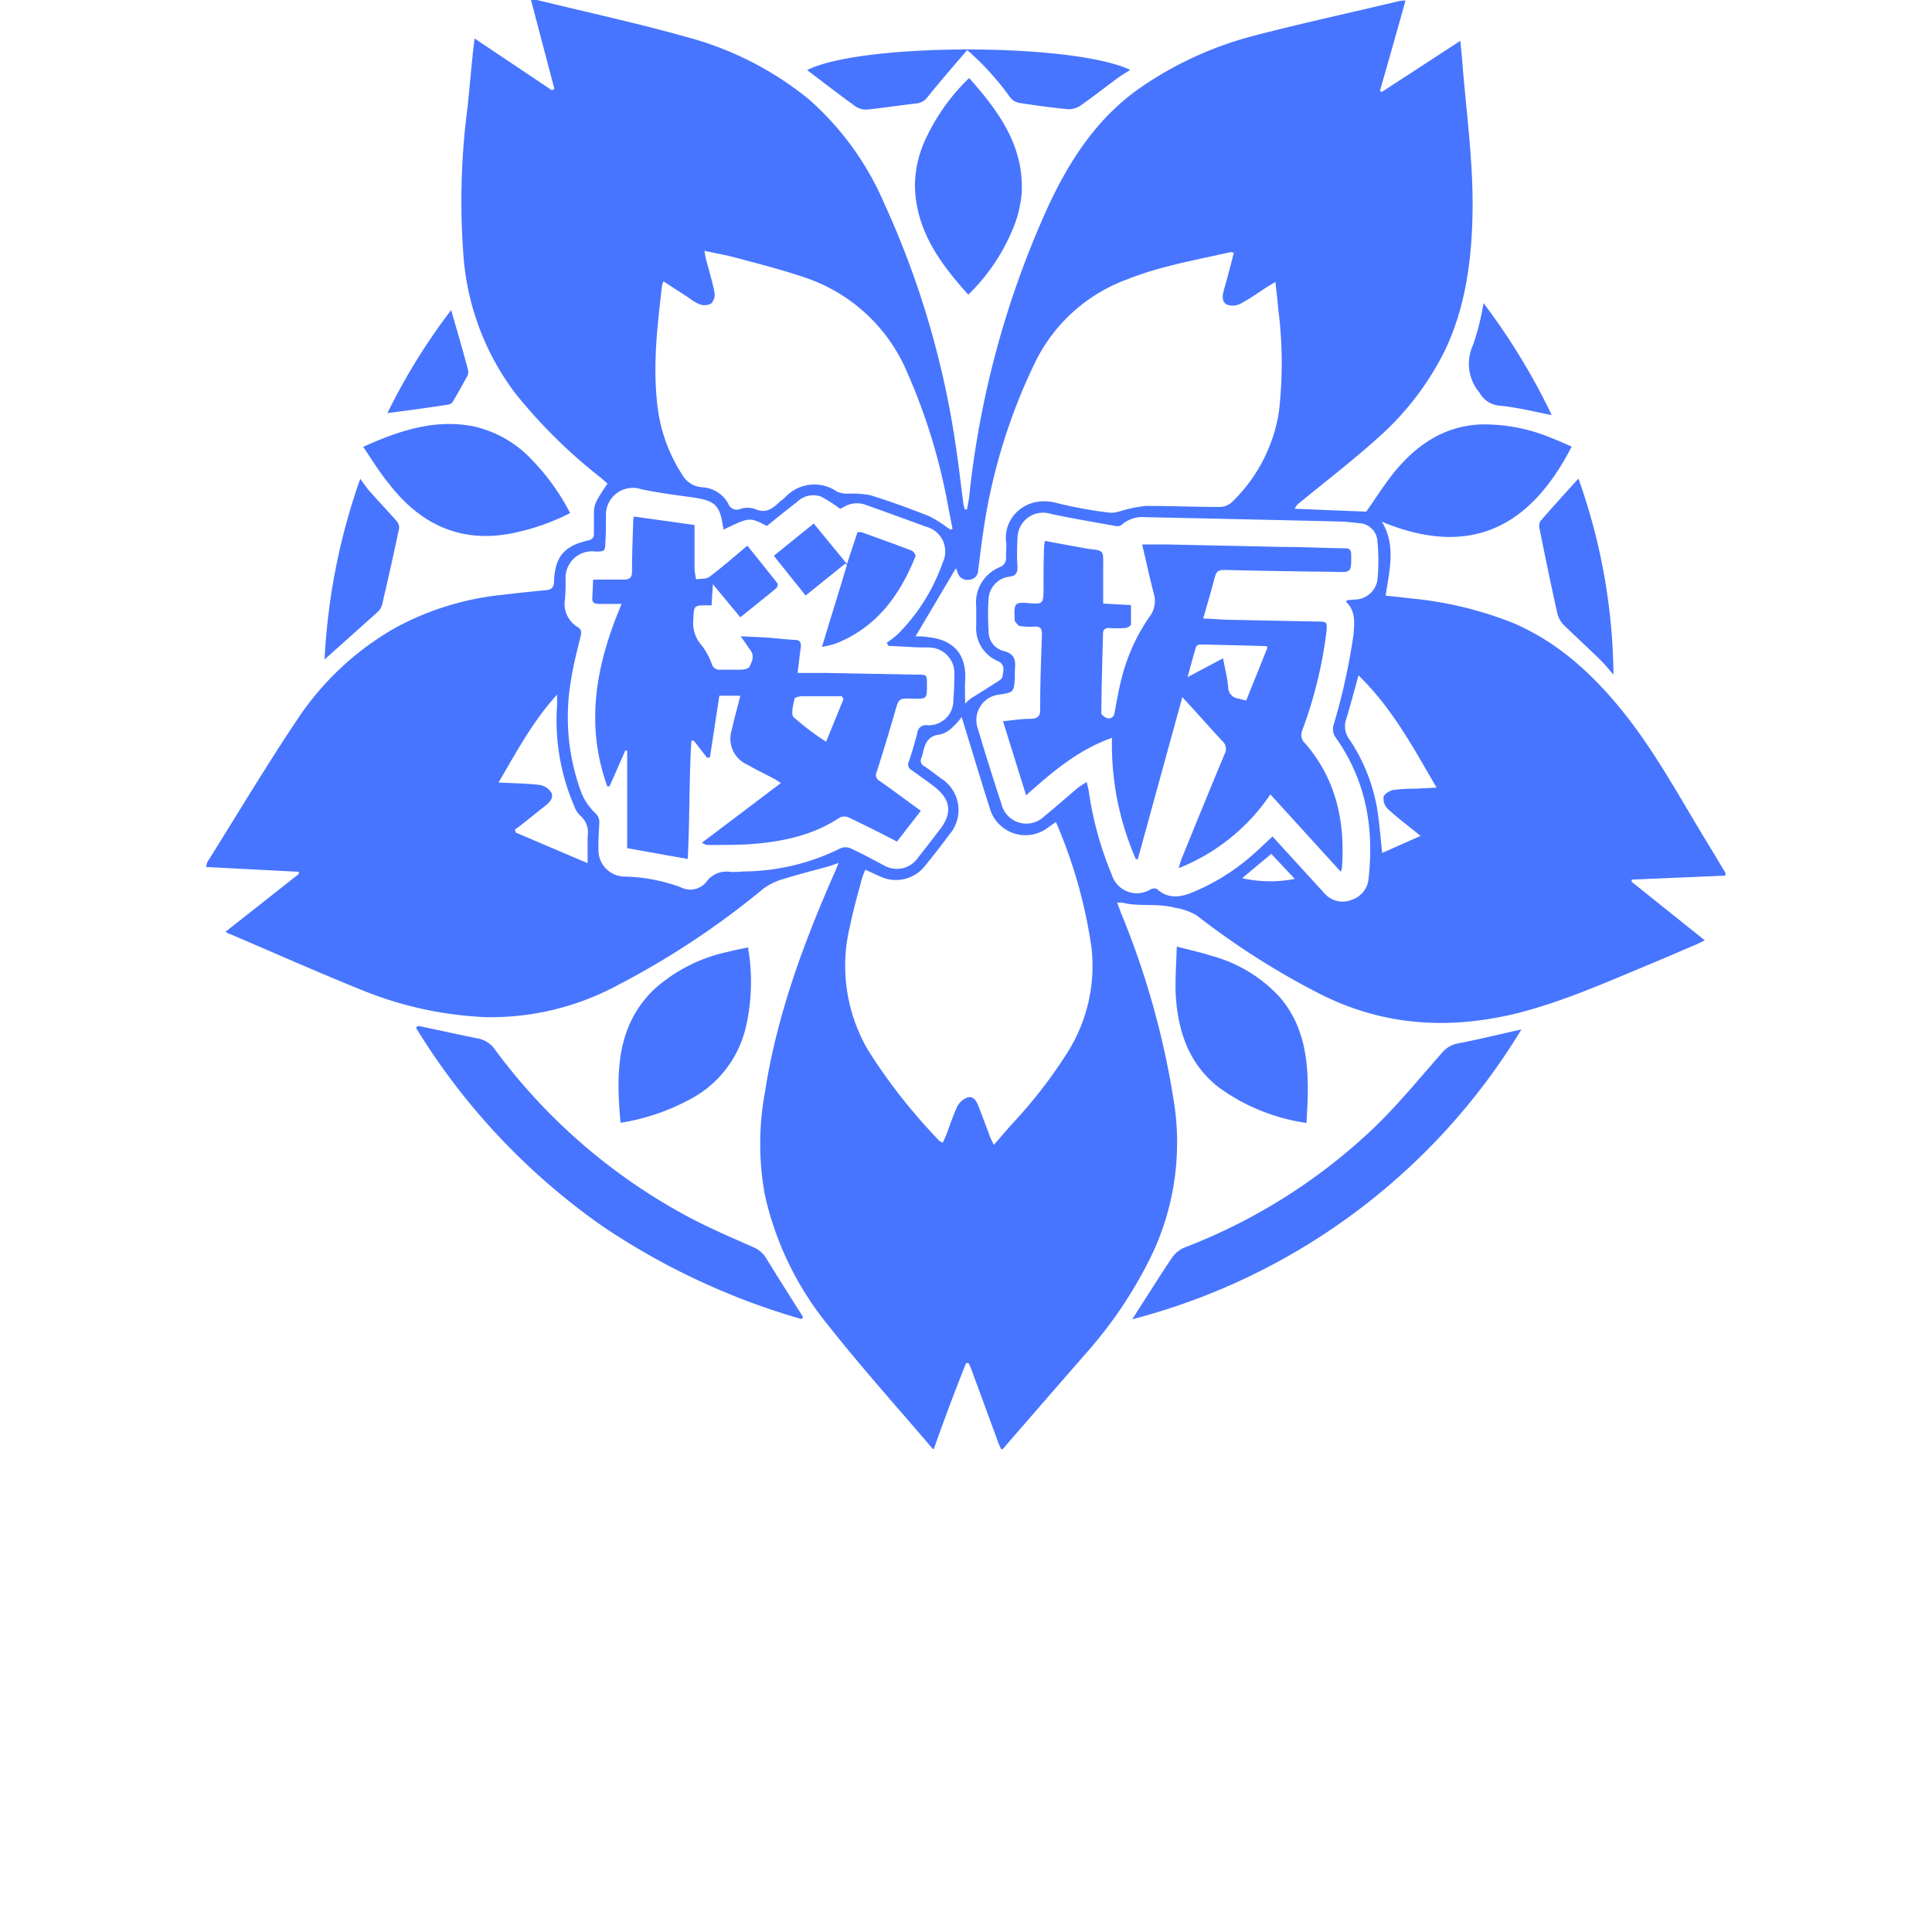 <svg xmlns="http://www.w3.org/2000/svg" viewBox="0 0 226.6 226.6" fill="#4875FF"><g id="suzukaze"><path d="M109.37,169.9c-4.09-4.8-8.31-9.49-12.21-14.43a36.86,36.86,0,0,1-7.45-15.32,33.16,33.16,0,0,1,0-12c1.4-9.07,4.55-17.59,8.24-25.94.12-.27.22-.55.41-1-.58.2-.94.34-1.31.44-1.68.47-3.37.88-5,1.4a7.52,7.52,0,0,0-2.45,1.13,96.53,96.53,0,0,1-17,11.29A31.44,31.44,0,0,1,57,119.3a43.38,43.38,0,0,1-14.69-3.23C37.19,114,32.11,111.74,27,109.56c-.13,0-.26-.12-.55-.27l8.59-6.78v-.26l-10.85-.56a2,2,0,0,1,.12-.56c3.55-5.67,7-11.45,10.73-17A33.91,33.91,0,0,1,46.13,73.77a33.09,33.09,0,0,1,12.78-4c1.71-.21,3.42-.39,5.13-.55.66-.06.92-.33.94-1,.1-2.91,1.17-4.19,4-4.83.46-.11.68-.31.68-.8,0-.77,0-1.53,0-2.3,0-1.1.18-1.49,1.59-3.57-.32-.28-.64-.58-1-.86a60.88,60.88,0,0,1-9.86-9.79,30.49,30.49,0,0,1-6-15.68,84.35,84.35,0,0,1,.45-17.83c.21-2.08.4-4.16.61-6.24.06-.53.13-1.06.21-1.81l9.08,6.08.28-.17L62.28,0A3.35,3.35,0,0,1,63,0C68.8,1.43,74.66,2.69,80.41,4.31a38.14,38.14,0,0,1,14.45,7.33,34.16,34.16,0,0,1,8.81,12.13,104.49,104.49,0,0,1,8.46,28.73c.33,2.17.57,4.37.86,6.55a5.49,5.49,0,0,0,.17.7h.26c.08-.49.19-1,.25-1.46A109.52,109.52,0,0,1,123,24.07c2.53-5.4,5.75-10.31,10.76-13.79a42,42,0,0,1,13.54-6.15c5.56-1.44,11.19-2.66,16.79-4a4.89,4.89,0,0,1,.76-.07c-1,3.6-2,7.1-3,10.6l.21.13,9.22-6c.08.91.17,1.63.22,2.35.47,6,1.32,11.91,1.21,17.91-.11,5.51-.81,10.91-3.21,16a33.75,33.75,0,0,1-8.15,10.54c-2.85,2.56-5.91,4.9-8.87,7.33a1.84,1.84,0,0,0-.63.75l8.39.34c1-1.39,2-3,3.15-4.46,2.65-3.29,5.91-5.59,10.31-5.77a20.51,20.51,0,0,1,8.29,1.6c.79.3,1.56.66,2.35,1-4,7.75-10.43,13.73-22.27,8.81,1.67,2.71.91,5.63.45,8.67,1,.11,2,.21,3,.33a43.38,43.38,0,0,1,12,2.9c5.19,2.24,9.21,5.91,12.72,10.24,3.69,4.57,6.5,9.7,9.51,14.7.88,1.44,1.75,2.89,2.62,4.33v.34l-11,.47,0,.25,8.58,6.87c-.43.21-.67.34-.92.45-1.74.74-3.47,1.5-5.21,2.22-5.18,2.15-10.29,4.45-15.75,5.85-8.05,2-15.8,1.55-23.29-2.25a90.4,90.4,0,0,1-14.39-9.17,6.73,6.73,0,0,0-2.55-.91c-2.07-.58-4.18-.1-6.21-.61a4.87,4.87,0,0,0-.6,0l.42,1.13a97.42,97.42,0,0,1,6.2,22,30.76,30.76,0,0,1-2.47,18,50.63,50.63,0,0,1-7.77,11.69q-4.92,5.63-9.81,11.28h-.17c-.11-.23-.23-.46-.32-.7q-1.55-4.23-3.11-8.46c-.11-.31-.25-.61-.38-.91l-.3-.05q-2,5-3.8,10.12Zm3.83-87.37a5.26,5.26,0,0,1,.68-.62c1-.61,1.92-1.19,2.87-1.8.31-.21.8-.46.83-.75.08-.64.38-1.4-.56-1.83a4.16,4.16,0,0,1-2.52-4.14c0-.75,0-1.49,0-2.24a4.47,4.47,0,0,1,2.74-4.62,1.13,1.13,0,0,0,.75-1.26c0-.6.09-1.21,0-1.8-.28-2.86,2.45-5.49,6.08-4.44a50.58,50.58,0,0,0,6.16,1.11,3.62,3.62,0,0,0,1.15-.18,15.81,15.81,0,0,1,3-.62c2.89,0,5.78.11,8.67.12a2.17,2.17,0,0,0,1.38-.51A18.7,18.7,0,0,0,150,48.31a49.56,49.56,0,0,0-.09-12.17c-.08-1-.2-2-.32-3.07-.42.25-.71.42-1,.6-1.06.69-2.09,1.43-3.19,2a2,2,0,0,1-1.43.08c-.58-.22-.63-.84-.5-1.41s.3-1.1.45-1.66c.27-1,.53-2,.8-3.05-.22,0-.31-.08-.38-.06-4.1.93-8.25,1.64-12.18,3.21a19.45,19.45,0,0,0-10.72,9.65,67.69,67.69,0,0,0-6.19,20.45c-.2,1.33-.33,2.67-.53,4A1.09,1.09,0,0,1,113.63,68a1.16,1.16,0,0,1-1.31-.85c-.08-.22-.17-.44-.2-.51l-4.74,8c.5,0,1,0,1.57.1,3,.34,4.45,2.12,4.25,5.13C113.15,80.62,113.2,81.45,113.2,82.53Zm10.65,13.88L123,97a4.35,4.35,0,0,1-6.94-2.32c-.3-.92-.59-1.85-.88-2.78-.79-2.58-1.58-5.17-2.39-7.8a9,9,0,0,1-1.08,1.21,3.16,3.16,0,0,1-1.46.84c-1.37.13-1.76,1-2,2.14a2.77,2.77,0,0,1-.17.58.72.72,0,0,0,.34,1c.69.46,1.36,1,2,1.46a4.38,4.38,0,0,1,.92,6.56c-.88,1.2-1.8,2.37-2.74,3.53a4.35,4.35,0,0,1-5.47,1.33c-.52-.22-1-.46-1.64-.74a10.16,10.16,0,0,0-.41,1.09c-.47,1.8-1,3.59-1.36,5.41a19.57,19.57,0,0,0,2.1,14.67,66,66,0,0,0,8.32,10.59c.08.1.23.14.43.26.15-.33.29-.6.4-.89.44-1.14.81-2.33,1.34-3.43a2.17,2.17,0,0,1,1.21-1c.64-.17,1,.41,1.23,1,.48,1.23.93,2.46,1.4,3.69.11.27.25.53.42.88l2-2.31a55.85,55.85,0,0,0,6.77-8.75A19,19,0,0,0,128,111a58.12,58.12,0,0,0-3.58-13.22C124.24,97.33,124.06,96.92,123.85,96.41Zm34-25.86.2-.16.85-.07A2.72,2.72,0,0,0,161.56,68a23.63,23.63,0,0,0,0-4.45,2.25,2.25,0,0,0-2.24-2.19,20.55,20.55,0,0,0-2.48-.2q-11.25-.27-22.5-.5a3.73,3.73,0,0,0-2.79.9.85.85,0,0,1-.61.15c-2.56-.46-5.13-.89-7.67-1.43a3,3,0,0,0-3.93,2.89c-.06,1.12-.08,2.24,0,3.35,0,.66-.19,1-.87,1.11a2.78,2.78,0,0,0-2.52,2.54,29.25,29.25,0,0,0,0,3.86,2.35,2.35,0,0,0,1.74,2.32c1.33.31,1.46,1.1,1.34,2.17,0,.34,0,.69,0,1-.12,1.67-.13,1.67-1.75,1.94a3,3,0,0,0-2.59,4q1.32,4.44,2.77,8.84a3,3,0,0,0,5,1.46c1.35-1.1,2.66-2.26,4-3.39a11.31,11.31,0,0,1,1-.65c.09.43.18.73.23,1a40.07,40.07,0,0,0,2.72,9.9,3.07,3.07,0,0,0,4.56,1.68c.22-.1.61-.16.75,0,1.39,1.21,2.84.93,4.34.28a25,25,0,0,0,6.49-4c.93-.79,1.81-1.64,2.7-2.47l6.06,6.63a2.81,2.81,0,0,0,3.21.8,2.85,2.85,0,0,0,2-2.55c.67-6-.35-11.57-3.91-16.56a1.73,1.73,0,0,1-.22-1.33,72.91,72.91,0,0,0,2.34-10.54C158.85,73.11,159.07,71.71,157.85,70.55Zm-73-8.42c0-.17,0-.28-.06-.39-.33-2.42-.93-3-3.34-3.37-2.09-.3-4.2-.55-6.27-1a3.15,3.15,0,0,0-4.11,3.08c0,1,0,2.06-.06,3.1s0,1.17-1.23,1.13A3.11,3.11,0,0,0,66.34,68c0,.77,0,1.55-.08,2.32a3.16,3.16,0,0,0,1.5,3.23c.46.29.45.59.34,1.07-.41,1.69-.86,3.39-1.12,5.11a25.41,25.41,0,0,0,1.28,13.43,7.15,7.15,0,0,0,1.55,2.2,1.42,1.42,0,0,1,.48,1.18c-.05,1-.12,2.06-.1,3.09a3.1,3.1,0,0,0,3.07,3.18,20.25,20.25,0,0,1,6.62,1.27,2.4,2.4,0,0,0,3-.69,2.91,2.91,0,0,1,2.84-1.12c.48,0,1,0,1.46-.06A25.9,25.9,0,0,0,98.57,99.5a1.5,1.5,0,0,1,1.19,0c1.33.6,2.61,1.31,3.92,2a3,3,0,0,0,4-.92c.87-1.1,1.73-2.21,2.58-3.32,1.46-1.92,1.25-3.49-.68-5-.86-.66-1.75-1.28-2.64-1.92a.75.75,0,0,1-.35-1c.38-1.1.7-2.23,1-3.37a1,1,0,0,1,1.17-.91,2.9,2.9,0,0,0,3.06-2.92c.07-1,.11-2,.11-3a3,3,0,0,0-3-3.2c-.77,0-1.54,0-2.31-.07l-2.41-.12-.21-.36a12.59,12.59,0,0,0,1.29-1,22.18,22.18,0,0,0,5.26-8.37,3,3,0,0,0-2-4.26c-2.3-.86-4.62-1.69-6.93-2.52a3,3,0,0,0-2.65.22,4.23,4.23,0,0,1-.43.22,16.32,16.32,0,0,0-2.28-1.45,2.72,2.72,0,0,0-2.79.65c-1.2.93-2.37,1.88-3.53,2.81C87.93,60.64,87.93,60.64,84.83,62.13ZM77.82,33a4.57,4.57,0,0,0-.18.53c-.51,4.52-1.07,9-.58,13.61A18.82,18.82,0,0,0,80,55.65a2.9,2.9,0,0,0,2.35,1.5,3.71,3.71,0,0,1,3.07,1.93,1.06,1.06,0,0,0,1.43.61,2.61,2.61,0,0,1,1.68,0c1.24.57,2.06,0,2.87-.79.2-.2.46-.34.66-.54a4.65,4.65,0,0,1,6.12-.69,3.2,3.2,0,0,0,1.3.23,11.11,11.11,0,0,1,2.6.18c2.32.72,4.61,1.56,6.87,2.45a12.72,12.72,0,0,1,2.09,1.3c.16.09.31.2.46.3l.22-.1c-.19-1-.39-2-.59-3.05a69.63,69.63,0,0,0-4.69-15.22A19.87,19.87,0,0,0,94.32,32.52c-2.6-.88-5.26-1.55-7.91-2.27-1.2-.33-2.43-.53-3.79-.83.08.44.12.72.19,1,.34,1.3.74,2.59,1,3.91a1.52,1.52,0,0,1-.4,1.27,1.65,1.65,0,0,1-1.32.1,4.73,4.73,0,0,1-1.25-.74Zm81.51,46.24c-.52,1.85-.94,3.51-1.45,5.14a2.53,2.53,0,0,0,.38,2.33,20.91,20.91,0,0,1,3.4,9.08c.18,1.37.29,2.75.45,4.25l4.51-2c-1.41-1.14-2.69-2.1-3.87-3.18a1.72,1.72,0,0,1-.47-1.4c.09-.35.71-.72,1.14-.81A21.89,21.89,0,0,1,166,92.5l2.49-.12C165.75,87.67,163.29,83.06,159.33,79.21Zm-90.41,22c0-1.23,0-2.17,0-3.11A2.64,2.64,0,0,0,68,95.61a3,3,0,0,1-.66-1.09,25.31,25.31,0,0,1-2-11.81c0-.33,0-.66,0-1.24-2.89,3.18-4.76,6.72-6.87,10.31,1.74.09,3.28.1,4.81.28a2,2,0,0,1,1.34.83c.36.58-.06,1.14-.57,1.54l-2.82,2.25-.85.64.12.33Zm83,1.91-2.81-3L145.69,103A15.05,15.05,0,0,0,151.89,103.08Z"/><path d="M94,154.71a82.53,82.53,0,0,1-23.19-10.79,78.14,78.14,0,0,1-22-23.34l.14-.23c.26,0,.53.06.79.12,2.12.44,4.25.92,6.38,1.34a3.19,3.19,0,0,1,2,1.38,68,68,0,0,0,23,19.74c2.36,1.23,4.81,2.28,7.24,3.35a3.19,3.19,0,0,1,1.51,1.3c1.22,2,2.5,4,3.75,6,.2.3.39.61.58.91Z"/><path d="M113.67,9.15c3.44,3.88,6.45,7.94,6.16,13.49a13.73,13.73,0,0,1-.82,3.67,22.92,22.92,0,0,1-5.44,8.25c-3.37-3.73-6.22-7.65-6.26-12.92a13.28,13.28,0,0,1,1.47-5.78A23.81,23.81,0,0,1,113.67,9.15Z"/><path d="M72.78,131.69c-.52-5.75-.55-11.26,3.9-15.62a18.9,18.9,0,0,1,8.77-4.45c.72-.19,1.45-.32,2.29-.5.07.53.15,1,.2,1.46a23.47,23.47,0,0,1-.45,7.84,12.84,12.84,0,0,1-6.55,8.51A25.31,25.31,0,0,1,72.78,131.69Z"/><path d="M42.6,52.41C46.86,50.48,51,49.13,55.51,50a13.33,13.33,0,0,1,6.94,4,25.92,25.92,0,0,1,4.42,6.18,26.42,26.42,0,0,1-6,2.19c-6.35,1.54-11.35-.58-15.25-5.63C44.55,55.43,43.66,54,42.6,52.41Z"/><path d="M94.67,8.22C101,5,125.85,5,132.57,8.2c-.52.33-1,.61-1.46.94-1.46,1.07-2.87,2.19-4.35,3.22a2.43,2.43,0,0,1-1.47.45c-1.94-.18-3.87-.45-5.79-.75a1.72,1.72,0,0,1-1-.61,32,32,0,0,0-5.06-5.58c-1.56,1.83-3.12,3.61-4.6,5.45a1.88,1.88,0,0,1-1.38.82c-1.93.21-3.85.52-5.79.71a2.2,2.2,0,0,1-1.37-.4C98.4,11.08,96.55,9.65,94.67,8.22Z"/><path d="M185.13,56.13a70.22,70.22,0,0,1,4.11,23c-.52-.59-1-1.21-1.58-1.77-1.39-1.36-2.82-2.67-4.19-4a3,3,0,0,1-.8-1.35c-.74-3.32-1.43-6.65-2.1-10a1.18,1.18,0,0,1,.11-.9C182.12,59.44,183.6,57.83,185.13,56.13Z"/><path d="M38.07,77.35a74.62,74.62,0,0,1,4.18-21.19c.41.54.71,1,1.07,1.42,1.06,1.19,2.16,2.36,3.22,3.56a1.17,1.17,0,0,1,.27.85q-.93,4.37-1.94,8.7a2,2,0,0,1-.48,1C42.33,73.54,40.24,75.4,38.07,77.35Z"/><path d="M182,48.68c-2.07-.39-4.07-.91-6.1-1.1a2.93,2.93,0,0,1-2.36-1.51,5.24,5.24,0,0,1-.76-5.63A29.71,29.71,0,0,0,174,35.55,77,77,0,0,1,182,48.68Z"/><path d="M52.91,36.37c.72,2.47,1.39,4.77,2,7.07a1,1,0,0,1-.09.64c-.54,1-1.1,2-1.69,3a.78.78,0,0,1-.5.37c-2.39.36-4.78.7-7.19,1A72.21,72.21,0,0,1,52.91,36.37Z"/><path d="M132.75,154.81l.64-1c1.33-2.07,2.63-4.16,4-6.19a3.42,3.42,0,0,1,1.44-1.26,67,67,0,0,0,22.43-14.19c2.79-2.7,5.26-5.73,7.83-8.65a3.26,3.26,0,0,1,2-1.16c2.11-.4,4.19-.91,6.28-1.38l1.07-.23a75.6,75.6,0,0,1-45.7,34Z"/><path d="M153.24,131.71a23,23,0,0,1-10.34-4.21c-3.49-2.75-4.74-6.56-5-10.79-.09-1.81.07-3.64.12-5.69,1.54.41,2.87.69,4.17,1.11a16.82,16.82,0,0,1,7.88,4.79c2.44,2.8,3.21,6.2,3.3,9.79C153.45,128.33,153.31,130,153.24,131.71Z"/><path d="M130.42,86.54c-4,1.42-7,4-10.07,6.74-.92-2.93-1.79-5.74-2.71-8.69,1.16-.11,2.15-.28,3.14-.28S122.05,84,122,83c0-2.87.1-5.73.21-8.59,0-.67-.18-.94-.85-.92a8.11,8.11,0,0,1-1.71-.06c-.25,0-.44-.38-.64-.6,0,0,0-.16,0-.25-.1-1.88,0-2,1.83-1.82,1.4.1,1.53,0,1.55-1.41,0-1.66,0-3.32.06-5,0-.3.06-.61.1-.91l4.78.88.43.07c1.66.18,1.65.18,1.63,1.85,0,1.48,0,3,0,4.55l3.26.18c0,.79,0,1.53,0,2.26,0,.17-.43.41-.67.43a14.79,14.79,0,0,1-1.88,0c-.47,0-.71.16-.73.62-.08,3.12-.17,6.24-.2,9.36,0,.21.43.52.72.6s.73-.07.83-.59c.25-1.41.5-2.82.86-4.21a22,22,0,0,1,3.27-7.14,3,3,0,0,0,.48-2.66c-.48-1.85-.89-3.73-1.37-5.78,1.07,0,2.05,0,3,0l13.58.29c2.4,0,4.81.13,7.21.16.58,0,.72.22.73.76,0,2.06.05,2.09-2,2Q150,67,143.6,66.85c-.62,0-.93.14-1.09.76-.42,1.6-.89,3.19-1.39,4.94,1,0,2,.12,2.89.14l10.57.21c1.06,0,1.1.08,1,1.15a50.66,50.66,0,0,1-2.85,11.64,1.31,1.31,0,0,0,.33,1.48c3.67,4.23,4.73,9.23,4.33,14.66a3.16,3.16,0,0,1-.14.41L149,93.17a23.3,23.3,0,0,1-10.75,8.65,9.56,9.56,0,0,1,.3-1c1.68-4.13,3.36-8.26,5.08-12.38a1.23,1.23,0,0,0-.26-1.52c-1.55-1.65-3-3.34-4.7-5.15-1.77,6.45-3.5,12.74-5.22,19l-.23,0A33.59,33.59,0,0,1,130.42,86.54Zm8.87-7.12,4.16-2.21c.22,1.19.5,2.26.6,3.36a1.35,1.35,0,0,0,1.23,1.37c.27.06.54.14.88.23l2.5-6.21c-.11-.14-.13-.18-.15-.18-2.6-.07-5.2-.14-7.8-.19a.55.55,0,0,0-.44.31C139.94,77,139.66,78.08,139.29,79.42Z"/><path d="M83.46,71,83,71c-1.62,0-1.61,0-1.68,1.64a3.92,3.92,0,0,0,1,3.08,7.74,7.74,0,0,1,1.17,2.18.93.93,0,0,0,1,.65c.78,0,1.55,0,2.32,0,.38,0,1-.11,1.09-.35.29-.58.63-1.25.12-1.93-.35-.48-.68-1-1.15-1.64,1.17.06,2.12.09,3.07.15s2.17.22,3.26.27c.69,0,.79.37.71,1-.13.87-.22,1.74-.36,2.88,1.23,0,2.34,0,3.44,0l10.57.2c1.14,0,1.16,0,1.16,1.14,0,1.72,0,1.72-1.68,1.67s-1.62,0-2.07,1.55c-.67,2.33-1.38,4.66-2.13,7a.81.81,0,0,0,.35,1.12c1.59,1.12,3.15,2.28,4.81,3.49l-2.8,3.61c-1.9-1-3.75-1.92-5.64-2.82a1.25,1.25,0,0,0-1.07,0C95.31,98,91.77,98.72,88.11,99c-1.63.13-3.26.09-4.9.11a1.44,1.44,0,0,1-.88-.27l9.26-7c-.36-.22-.62-.41-.91-.56-1-.53-2-1-3-1.58a3.33,3.33,0,0,1-1.85-4.1c.28-1.31.66-2.59,1-4H84.37l-1.1,7.22-.33.06-1.56-2-.29,0c-.28,4.64-.18,9.29-.43,13.87l-7.1-1.27V88.08L73.35,88l-1.86,4.23-.26,0C68.62,85,69.86,78,72.91,70.83c-1,0-1.86,0-2.7,0-.57,0-.78-.2-.74-.75s.06-1.36.1-2.1c1.24,0,2.4,0,3.56,0,.78,0,1-.26,1-1,0-2,.08-4,.14-5.93a3.54,3.54,0,0,1,.07-.47l7.12,1c0,1.69,0,3.43,0,5.17a8.31,8.31,0,0,0,.19,1.2c.54-.1,1.2,0,1.59-.32,1.49-1.12,2.88-2.35,4.42-3.63,1.23,1.53,2.4,3,3.54,4.43a.63.63,0,0,1-.16.56c-1.36,1.13-2.74,2.23-4.21,3.41l-3.22-3.88ZM98.93,82l-.2-.34c-1.54,0-3.08,0-4.61,0-.33,0-.91.13-.93.28-.14.73-.46,1.82-.11,2.17A31.83,31.83,0,0,0,96.89,87Z"/><path d="M94.49,69.85l-3.73-4.66,4.68-3.79,3.9,4.75,1.23-3.73a2.69,2.69,0,0,1,.46,0c2,.71,3.93,1.41,5.88,2.15.22.09.53.52.47.67-1.85,4.62-4.62,8.41-9.46,10.28a12.38,12.38,0,0,1-1.51.35c1-3.35,2-6.49,2.93-9.63l-.22-.12Z"/></g></svg>